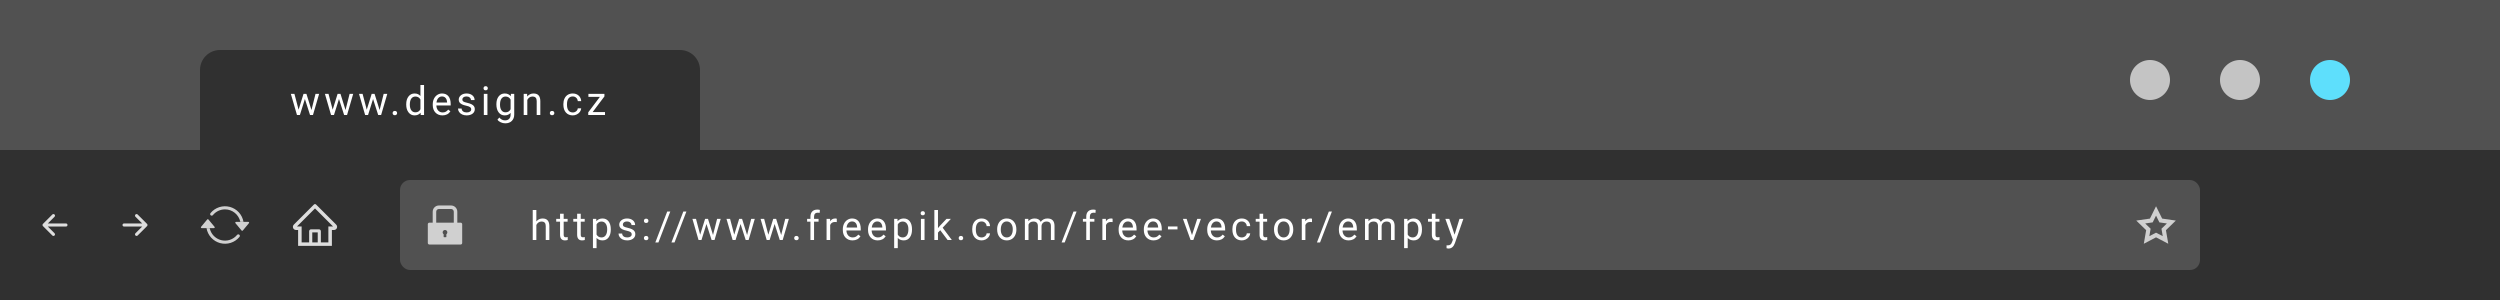 <svg width="250" height="30" viewBox="0 0 250 30" fill="none" xmlns="http://www.w3.org/2000/svg">
<rect x="0" y="0" width="250" height="30" fill="#808080" stroke="none"/>
<rect width="250" height="15" fill="#515151"/>
<path d="M20 7C20 5.895 20.895 5 22 5H68C69.105 5 70 5.895 70 7V15H20V7Z" fill="#303030"/>
<path d="M31.145 11.002L31.551 9.387H31.912L31.297 11.5H31.004L30.49 9.898L29.99 11.5H29.697L29.084 9.387H29.443L29.859 10.969L30.352 9.387H30.643L31.145 11.002ZM34.552 11.002L34.959 9.387H35.32L34.705 11.5H34.412L33.898 9.898L33.398 11.5H33.105L32.492 9.387H32.851L33.267 10.969L33.759 9.387H34.05L34.552 11.002ZM37.96 11.002L38.366 9.387H38.728L38.112 11.5H37.819L37.306 9.898L36.806 11.5H36.513L35.9 9.387H36.259L36.675 10.969L37.167 9.387H37.458L37.96 11.002ZM39.263 11.31C39.263 11.248 39.281 11.196 39.317 11.154C39.355 11.113 39.411 11.092 39.485 11.092C39.559 11.092 39.615 11.113 39.653 11.154C39.692 11.196 39.712 11.248 39.712 11.31C39.712 11.37 39.692 11.421 39.653 11.461C39.615 11.501 39.559 11.521 39.485 11.521C39.411 11.521 39.355 11.501 39.317 11.461C39.281 11.421 39.263 11.37 39.263 11.31ZM40.621 10.426C40.621 10.102 40.698 9.841 40.852 9.645C41.006 9.447 41.207 9.348 41.456 9.348C41.703 9.348 41.899 9.432 42.043 9.602V8.5H42.405V11.5H42.073L42.055 11.273C41.91 11.45 41.709 11.539 41.452 11.539C41.207 11.539 41.007 11.439 40.852 11.238C40.698 11.038 40.621 10.776 40.621 10.453V10.426ZM40.983 10.467C40.983 10.706 41.032 10.894 41.131 11.029C41.23 11.165 41.367 11.232 41.541 11.232C41.771 11.232 41.938 11.13 42.043 10.924V9.953C41.935 9.754 41.769 9.654 41.545 9.654C41.368 9.654 41.23 9.723 41.131 9.859C41.032 9.996 40.983 10.199 40.983 10.467ZM44.244 11.539C43.958 11.539 43.725 11.445 43.545 11.258C43.365 11.069 43.275 10.817 43.275 10.502V10.435C43.275 10.226 43.315 10.039 43.395 9.875C43.475 9.71 43.587 9.581 43.73 9.488C43.875 9.395 44.031 9.348 44.199 9.348C44.474 9.348 44.688 9.438 44.84 9.619C44.992 9.8 45.068 10.059 45.068 10.396V10.547H43.637C43.642 10.755 43.703 10.924 43.818 11.053C43.935 11.18 44.084 11.244 44.264 11.244C44.391 11.244 44.499 11.218 44.588 11.166C44.676 11.114 44.754 11.045 44.82 10.959L45.041 11.131C44.864 11.403 44.598 11.539 44.244 11.539ZM44.199 9.645C44.053 9.645 43.931 9.698 43.832 9.805C43.733 9.91 43.672 10.059 43.648 10.25H44.707V10.223C44.697 10.039 44.647 9.897 44.559 9.797C44.47 9.695 44.35 9.645 44.199 9.645ZM47.119 10.94C47.119 10.842 47.082 10.766 47.007 10.713C46.934 10.658 46.806 10.611 46.623 10.572C46.44 10.533 46.295 10.486 46.187 10.432C46.08 10.377 46.001 10.312 45.949 10.236C45.898 10.161 45.873 10.071 45.873 9.967C45.873 9.794 45.946 9.647 46.091 9.527C46.239 9.408 46.426 9.348 46.654 9.348C46.894 9.348 47.087 9.41 47.236 9.533C47.386 9.657 47.461 9.815 47.461 10.008H47.097C47.097 9.909 47.055 9.824 46.97 9.752C46.887 9.68 46.782 9.645 46.654 9.645C46.522 9.645 46.419 9.673 46.345 9.73C46.271 9.788 46.234 9.863 46.234 9.955C46.234 10.042 46.269 10.108 46.337 10.152C46.407 10.197 46.531 10.239 46.711 10.279C46.892 10.32 47.038 10.368 47.15 10.424C47.262 10.48 47.345 10.547 47.398 10.627C47.453 10.705 47.48 10.801 47.48 10.914C47.48 11.103 47.405 11.255 47.254 11.369C47.102 11.482 46.907 11.539 46.666 11.539C46.496 11.539 46.347 11.509 46.216 11.449C46.086 11.389 45.984 11.306 45.91 11.199C45.837 11.091 45.8 10.975 45.8 10.85H46.162C46.168 10.971 46.216 11.067 46.306 11.139C46.397 11.209 46.517 11.244 46.666 11.244C46.802 11.244 46.912 11.217 46.994 11.162C47.077 11.106 47.119 11.032 47.119 10.94ZM48.743 11.5H48.382V9.387H48.743V11.5ZM48.353 8.826C48.353 8.768 48.37 8.718 48.406 8.678C48.442 8.637 48.495 8.617 48.566 8.617C48.636 8.617 48.689 8.637 48.726 8.678C48.762 8.718 48.781 8.768 48.781 8.826C48.781 8.885 48.762 8.934 48.726 8.973C48.689 9.012 48.636 9.031 48.566 9.031C48.495 9.031 48.442 9.012 48.406 8.973C48.37 8.934 48.353 8.885 48.353 8.826ZM49.638 10.426C49.638 10.096 49.714 9.835 49.866 9.641C50.018 9.445 50.22 9.348 50.471 9.348C50.729 9.348 50.931 9.439 51.075 9.621L51.093 9.387H51.423V11.449C51.423 11.723 51.341 11.938 51.178 12.096C51.017 12.253 50.8 12.332 50.526 12.332C50.374 12.332 50.225 12.3 50.079 12.234C49.933 12.169 49.822 12.08 49.745 11.967L49.932 11.75C50.087 11.941 50.277 12.037 50.501 12.037C50.677 12.037 50.813 11.988 50.911 11.889C51.01 11.79 51.059 11.65 51.059 11.471V11.289C50.915 11.456 50.718 11.539 50.468 11.539C50.22 11.539 50.02 11.44 49.866 11.24C49.714 11.041 49.638 10.77 49.638 10.426ZM50.001 10.467C50.001 10.705 50.05 10.893 50.147 11.029C50.245 11.165 50.382 11.232 50.557 11.232C50.785 11.232 50.953 11.129 51.059 10.922V9.957C50.949 9.755 50.783 9.654 50.561 9.654C50.386 9.654 50.248 9.723 50.149 9.859C50.05 9.996 50.001 10.199 50.001 10.467ZM52.711 9.387L52.723 9.652C52.885 9.449 53.095 9.348 53.356 9.348C53.803 9.348 54.028 9.6 54.032 10.104V11.5H53.67V10.102C53.669 9.949 53.634 9.837 53.565 9.764C53.497 9.691 53.391 9.654 53.246 9.654C53.129 9.654 53.026 9.686 52.938 9.748C52.849 9.811 52.78 9.893 52.731 9.994V11.5H52.37V9.387H52.711ZM54.984 11.31C54.984 11.248 55.003 11.196 55.039 11.154C55.077 11.113 55.133 11.092 55.207 11.092C55.281 11.092 55.337 11.113 55.375 11.154C55.414 11.196 55.434 11.248 55.434 11.31C55.434 11.37 55.414 11.421 55.375 11.461C55.337 11.501 55.281 11.521 55.207 11.521C55.133 11.521 55.077 11.501 55.039 11.461C55.003 11.421 54.984 11.37 54.984 11.31ZM57.279 11.244C57.408 11.244 57.52 11.205 57.617 11.127C57.713 11.049 57.767 10.951 57.777 10.834H58.119C58.112 10.955 58.071 11.07 57.994 11.18C57.917 11.289 57.814 11.376 57.685 11.441C57.558 11.507 57.422 11.539 57.279 11.539C56.991 11.539 56.762 11.443 56.591 11.252C56.422 11.059 56.337 10.796 56.337 10.463V10.402C56.337 10.197 56.375 10.014 56.451 9.854C56.526 9.693 56.634 9.569 56.775 9.48C56.917 9.392 57.084 9.348 57.277 9.348C57.514 9.348 57.711 9.419 57.867 9.561C58.024 9.702 58.108 9.887 58.119 10.113H57.777C57.767 9.977 57.715 9.865 57.621 9.777C57.528 9.689 57.414 9.645 57.277 9.645C57.093 9.645 56.951 9.711 56.849 9.844C56.749 9.975 56.699 10.166 56.699 10.416V10.484C56.699 10.728 56.749 10.915 56.849 11.047C56.95 11.178 57.093 11.244 57.279 11.244ZM59.265 11.205H60.501V11.5H58.823V11.234L59.989 9.686H58.841V9.387H60.443V9.643L59.265 11.205Z" fill="white"/>
<circle cx="224" cy="8" r="2" fill="#C4C4C4"/>
<circle cx="233" cy="8" r="2" fill="#5EDFFC"/>
<circle cx="215" cy="8" r="2" fill="#C4C4C4"/>
<rect width="250" height="15" transform="translate(0 15)" fill="#303030"/>
<rect x="40" y="18" width="180" height="9" rx="1" fill="#515151"/>
<path d="M53.635 22.143C53.795 21.946 54.003 21.848 54.26 21.848C54.706 21.848 54.932 22.1 54.935 22.604V24H54.574V22.602C54.573 22.449 54.538 22.337 54.469 22.264C54.401 22.191 54.295 22.154 54.15 22.154C54.033 22.154 53.93 22.186 53.842 22.248C53.753 22.311 53.684 22.393 53.635 22.494V24H53.273V21H53.635V22.143ZM56.367 21.375V21.887H56.761V22.166H56.367V23.477C56.367 23.561 56.384 23.625 56.419 23.668C56.455 23.71 56.515 23.73 56.599 23.73C56.641 23.73 56.698 23.723 56.771 23.707V24C56.676 24.026 56.584 24.039 56.494 24.039C56.332 24.039 56.211 23.99 56.129 23.893C56.047 23.795 56.005 23.656 56.005 23.477V22.166H55.621V21.887H56.005V21.375H56.367ZM58.075 21.375V21.887H58.47V22.166H58.075V23.477C58.075 23.561 58.093 23.625 58.128 23.668C58.163 23.71 58.223 23.73 58.308 23.73C58.349 23.73 58.407 23.723 58.48 23.707V24C58.385 24.026 58.292 24.039 58.202 24.039C58.041 24.039 57.919 23.99 57.837 23.893C57.755 23.795 57.714 23.656 57.714 23.477V22.166H57.329V21.887H57.714V21.375H58.075ZM61.079 22.967C61.079 23.288 61.005 23.547 60.858 23.744C60.711 23.941 60.512 24.039 60.261 24.039C60.004 24.039 59.802 23.958 59.655 23.795V24.812H59.294V21.887H59.624L59.641 22.121C59.788 21.939 59.993 21.848 60.255 21.848C60.509 21.848 60.709 21.943 60.856 22.135C61.005 22.326 61.079 22.592 61.079 22.934V22.967ZM60.718 22.926C60.718 22.688 60.667 22.499 60.565 22.361C60.464 22.223 60.324 22.154 60.147 22.154C59.928 22.154 59.764 22.251 59.655 22.445V23.455C59.763 23.648 59.928 23.744 60.151 23.744C60.324 23.744 60.462 23.676 60.563 23.539C60.666 23.401 60.718 23.197 60.718 22.926ZM63.17 23.439C63.17 23.342 63.133 23.266 63.059 23.213C62.986 23.158 62.858 23.111 62.674 23.072C62.492 23.033 62.347 22.986 62.239 22.932C62.132 22.877 62.053 22.812 62 22.736C61.95 22.661 61.924 22.571 61.924 22.467C61.924 22.294 61.997 22.147 62.143 22.027C62.29 21.908 62.478 21.848 62.706 21.848C62.945 21.848 63.139 21.91 63.288 22.033C63.437 22.157 63.512 22.315 63.512 22.508H63.149C63.149 22.409 63.106 22.324 63.022 22.252C62.938 22.18 62.833 22.145 62.706 22.145C62.574 22.145 62.471 22.173 62.397 22.23C62.323 22.288 62.285 22.363 62.285 22.455C62.285 22.542 62.32 22.608 62.389 22.652C62.458 22.697 62.582 22.739 62.762 22.779C62.943 22.82 63.09 22.868 63.202 22.924C63.313 22.98 63.396 23.047 63.45 23.127C63.504 23.205 63.532 23.301 63.532 23.414C63.532 23.603 63.456 23.755 63.305 23.869C63.154 23.982 62.958 24.039 62.717 24.039C62.548 24.039 62.398 24.009 62.268 23.949C62.138 23.889 62.035 23.806 61.961 23.699C61.888 23.591 61.852 23.475 61.852 23.35H62.213C62.22 23.471 62.268 23.567 62.358 23.639C62.449 23.709 62.569 23.744 62.717 23.744C62.854 23.744 62.963 23.717 63.045 23.662C63.129 23.606 63.17 23.532 63.17 23.439ZM64.391 23.811C64.391 23.748 64.409 23.696 64.445 23.654C64.483 23.613 64.539 23.592 64.613 23.592C64.688 23.592 64.743 23.613 64.781 23.654C64.82 23.696 64.84 23.748 64.84 23.811C64.84 23.87 64.82 23.921 64.781 23.961C64.743 24.001 64.688 24.021 64.613 24.021C64.539 24.021 64.483 24.001 64.445 23.961C64.409 23.921 64.391 23.87 64.391 23.811ZM64.393 22.086C64.393 22.023 64.411 21.971 64.447 21.93C64.485 21.888 64.541 21.867 64.615 21.867C64.689 21.867 64.745 21.888 64.783 21.93C64.822 21.971 64.842 22.023 64.842 22.086C64.842 22.146 64.822 22.196 64.783 22.236C64.745 22.277 64.689 22.297 64.615 22.297C64.541 22.297 64.485 22.277 64.447 22.236C64.411 22.196 64.393 22.146 64.393 22.086ZM65.843 24.244H65.533L66.72 21.156H67.029L65.843 24.244ZM67.454 24.244H67.144L68.331 21.156H68.64L67.454 24.244ZM71.302 23.502L71.708 21.887H72.069L71.454 24H71.161L70.647 22.398L70.147 24H69.854L69.241 21.887H69.6L70.016 23.469L70.509 21.887H70.8L71.302 23.502ZM74.709 23.502L75.116 21.887H75.477L74.862 24H74.569L74.055 22.398L73.555 24H73.262L72.649 21.887H73.008L73.424 23.469L73.916 21.887H74.207L74.709 23.502ZM78.117 23.502L78.523 21.887H78.885L78.269 24H77.977L77.463 22.398L76.963 24H76.67L76.057 21.887H76.416L76.832 23.469L77.324 21.887H77.615L78.117 23.502ZM79.419 23.811C79.419 23.748 79.438 23.696 79.474 23.654C79.512 23.613 79.568 23.592 79.642 23.592C79.716 23.592 79.772 23.613 79.81 23.654C79.849 23.696 79.869 23.748 79.869 23.811C79.869 23.87 79.849 23.921 79.81 23.961C79.772 24.001 79.716 24.021 79.642 24.021C79.568 24.021 79.512 24.001 79.474 23.961C79.438 23.921 79.419 23.87 79.419 23.811ZM81.044 24V22.166H80.71V21.887H81.044V21.67C81.044 21.443 81.105 21.268 81.226 21.145C81.347 21.021 81.518 20.959 81.74 20.959C81.823 20.959 81.906 20.97 81.987 20.992L81.968 21.285C81.907 21.273 81.842 21.268 81.773 21.268C81.656 21.268 81.565 21.302 81.501 21.371C81.437 21.439 81.406 21.537 81.406 21.664V21.887H81.857V22.166H81.406V24H81.044ZM83.678 22.211C83.624 22.202 83.565 22.197 83.501 22.197C83.264 22.197 83.103 22.298 83.018 22.5V24H82.657V21.887H83.009L83.014 22.131C83.133 21.942 83.301 21.848 83.518 21.848C83.589 21.848 83.642 21.857 83.678 21.875V22.211ZM85.25 24.039C84.964 24.039 84.731 23.945 84.551 23.758C84.371 23.569 84.282 23.317 84.282 23.002V22.936C84.282 22.726 84.321 22.539 84.401 22.375C84.481 22.21 84.594 22.081 84.737 21.988C84.881 21.895 85.037 21.848 85.206 21.848C85.48 21.848 85.694 21.938 85.846 22.119C85.998 22.3 86.075 22.559 86.075 22.896V23.047H84.643C84.648 23.255 84.709 23.424 84.825 23.553C84.942 23.68 85.09 23.744 85.27 23.744C85.397 23.744 85.506 23.718 85.594 23.666C85.683 23.614 85.76 23.545 85.827 23.459L86.047 23.631C85.87 23.903 85.605 24.039 85.25 24.039ZM85.206 22.145C85.06 22.145 84.937 22.198 84.838 22.305C84.739 22.41 84.678 22.559 84.655 22.75H85.713V22.723C85.703 22.539 85.653 22.397 85.565 22.297C85.476 22.195 85.356 22.145 85.206 22.145ZM87.772 24.039C87.485 24.039 87.252 23.945 87.072 23.758C86.893 23.569 86.803 23.317 86.803 23.002V22.936C86.803 22.726 86.842 22.539 86.922 22.375C87.003 22.21 87.115 22.081 87.258 21.988C87.402 21.895 87.559 21.848 87.727 21.848C88.001 21.848 88.215 21.938 88.367 22.119C88.519 22.3 88.596 22.559 88.596 22.896V23.047H87.164C87.169 23.255 87.23 23.424 87.346 23.553C87.463 23.68 87.611 23.744 87.791 23.744C87.919 23.744 88.027 23.718 88.115 23.666C88.204 23.614 88.281 23.545 88.348 23.459L88.568 23.631C88.391 23.903 88.126 24.039 87.772 24.039ZM87.727 22.145C87.581 22.145 87.458 22.198 87.359 22.305C87.26 22.41 87.199 22.559 87.176 22.75H88.234V22.723C88.224 22.539 88.174 22.397 88.086 22.297C87.997 22.195 87.878 22.145 87.727 22.145ZM91.201 22.967C91.201 23.288 91.127 23.547 90.98 23.744C90.833 23.941 90.634 24.039 90.382 24.039C90.126 24.039 89.924 23.958 89.777 23.795V24.812H89.416V21.887H89.746L89.763 22.121C89.91 21.939 90.115 21.848 90.377 21.848C90.63 21.848 90.831 21.943 90.978 22.135C91.127 22.326 91.201 22.592 91.201 22.934V22.967ZM90.84 22.926C90.84 22.688 90.789 22.499 90.687 22.361C90.585 22.223 90.446 22.154 90.269 22.154C90.05 22.154 89.886 22.251 89.777 22.445V23.455C89.885 23.648 90.05 23.744 90.273 23.744C90.446 23.744 90.584 23.676 90.685 23.539C90.788 23.401 90.84 23.197 90.84 22.926ZM92.454 24H92.093V21.887H92.454V24ZM92.064 21.326C92.064 21.268 92.081 21.218 92.116 21.178C92.153 21.137 92.206 21.117 92.277 21.117C92.347 21.117 92.4 21.137 92.437 21.178C92.473 21.218 92.491 21.268 92.491 21.326C92.491 21.385 92.473 21.434 92.437 21.473C92.4 21.512 92.347 21.531 92.277 21.531C92.206 21.531 92.153 21.512 92.116 21.473C92.081 21.434 92.064 21.385 92.064 21.326ZM94.024 23.021L93.798 23.258V24H93.436V21H93.798V22.814L93.991 22.582L94.649 21.887H95.089L94.266 22.77L95.184 24H94.76L94.024 23.021ZM95.87 23.811C95.87 23.748 95.888 23.696 95.924 23.654C95.962 23.613 96.018 23.592 96.092 23.592C96.166 23.592 96.222 23.613 96.26 23.654C96.299 23.696 96.319 23.748 96.319 23.811C96.319 23.87 96.299 23.921 96.26 23.961C96.222 24.001 96.166 24.021 96.092 24.021C96.018 24.021 95.962 24.001 95.924 23.961C95.888 23.921 95.87 23.87 95.87 23.811ZM98.164 23.744C98.293 23.744 98.406 23.705 98.502 23.627C98.598 23.549 98.652 23.451 98.662 23.334H99.004C98.997 23.455 98.956 23.57 98.879 23.68C98.802 23.789 98.699 23.876 98.57 23.941C98.443 24.006 98.307 24.039 98.164 24.039C97.876 24.039 97.647 23.943 97.477 23.752C97.307 23.559 97.223 23.296 97.223 22.963V22.902C97.223 22.697 97.26 22.514 97.336 22.354C97.412 22.193 97.519 22.069 97.66 21.98C97.802 21.892 97.969 21.848 98.162 21.848C98.399 21.848 98.596 21.919 98.752 22.061C98.909 22.203 98.993 22.387 99.004 22.613H98.662C98.652 22.477 98.6 22.365 98.506 22.277C98.413 22.189 98.299 22.145 98.162 22.145C97.978 22.145 97.836 22.211 97.734 22.344C97.634 22.475 97.584 22.666 97.584 22.916V22.984C97.584 23.228 97.634 23.415 97.734 23.547C97.835 23.678 97.978 23.744 98.164 23.744ZM99.715 22.924C99.715 22.717 99.755 22.531 99.835 22.365C99.918 22.2 100.031 22.072 100.175 21.982C100.321 21.893 100.487 21.848 100.673 21.848C100.961 21.848 101.194 21.947 101.371 22.146C101.549 22.346 101.638 22.611 101.638 22.941V22.967C101.638 23.172 101.599 23.357 101.519 23.521C101.441 23.684 101.328 23.811 101.181 23.902C101.035 23.994 100.867 24.039 100.677 24.039C100.391 24.039 100.158 23.939 99.98 23.74C99.803 23.541 99.715 23.277 99.715 22.949V22.924ZM100.078 22.967C100.078 23.201 100.132 23.389 100.24 23.531C100.349 23.673 100.495 23.744 100.677 23.744C100.861 23.744 101.007 23.672 101.115 23.529C101.223 23.385 101.277 23.183 101.277 22.924C101.277 22.692 101.222 22.505 101.111 22.361C101.002 22.217 100.856 22.145 100.673 22.145C100.495 22.145 100.351 22.215 100.242 22.357C100.132 22.499 100.078 22.703 100.078 22.967ZM102.831 21.887L102.841 22.121C102.996 21.939 103.205 21.848 103.468 21.848C103.764 21.848 103.965 21.961 104.071 22.188C104.142 22.086 104.233 22.004 104.345 21.941C104.458 21.879 104.592 21.848 104.745 21.848C105.209 21.848 105.445 22.093 105.452 22.584V24H105.091V22.605C105.091 22.454 105.057 22.342 104.987 22.268C104.918 22.192 104.803 22.154 104.64 22.154C104.506 22.154 104.394 22.195 104.306 22.275C104.217 22.355 104.166 22.462 104.152 22.598V24H103.788V22.615C103.788 22.308 103.638 22.154 103.337 22.154C103.1 22.154 102.938 22.255 102.851 22.457V24H102.489V21.887H102.831ZM106.471 24.244H106.161L107.348 21.156H107.657L106.471 24.244ZM108.625 24V22.166H108.291V21.887H108.625V21.67C108.625 21.443 108.686 21.268 108.807 21.145C108.928 21.021 109.099 20.959 109.321 20.959C109.404 20.959 109.487 20.97 109.569 20.992L109.549 21.285C109.488 21.273 109.423 21.268 109.354 21.268C109.237 21.268 109.146 21.302 109.082 21.371C109.019 21.439 108.987 21.537 108.987 21.664V21.887H109.438V22.166H108.987V24H108.625ZM111.26 22.211C111.205 22.202 111.146 22.197 111.082 22.197C110.845 22.197 110.684 22.298 110.6 22.5V24H110.238V21.887H110.59L110.596 22.131C110.714 21.942 110.882 21.848 111.1 21.848C111.17 21.848 111.223 21.857 111.26 21.875V22.211ZM112.832 24.039C112.545 24.039 112.312 23.945 112.132 23.758C111.953 23.569 111.863 23.317 111.863 23.002V22.936C111.863 22.726 111.903 22.539 111.982 22.375C112.063 22.21 112.175 22.081 112.318 21.988C112.463 21.895 112.619 21.848 112.787 21.848C113.061 21.848 113.275 21.938 113.427 22.119C113.58 22.3 113.656 22.559 113.656 22.896V23.047H112.224C112.229 23.255 112.29 23.424 112.406 23.553C112.523 23.68 112.671 23.744 112.851 23.744C112.979 23.744 113.087 23.718 113.175 23.666C113.264 23.614 113.341 23.545 113.408 23.459L113.629 23.631C113.451 23.903 113.186 24.039 112.832 24.039ZM112.787 22.145C112.641 22.145 112.518 22.198 112.42 22.305C112.321 22.41 112.259 22.559 112.236 22.75H113.295V22.723C113.284 22.539 113.235 22.397 113.146 22.297C113.058 22.195 112.938 22.145 112.787 22.145ZM115.353 24.039C115.066 24.039 114.833 23.945 114.654 23.758C114.474 23.569 114.384 23.317 114.384 23.002V22.936C114.384 22.726 114.424 22.539 114.503 22.375C114.584 22.21 114.696 22.081 114.839 21.988C114.984 21.895 115.14 21.848 115.308 21.848C115.583 21.848 115.796 21.938 115.948 22.119C116.101 22.3 116.177 22.559 116.177 22.896V23.047H114.745C114.751 23.255 114.811 23.424 114.927 23.553C115.044 23.68 115.193 23.744 115.372 23.744C115.5 23.744 115.608 23.718 115.696 23.666C115.785 23.614 115.862 23.545 115.929 23.459L116.15 23.631C115.973 23.903 115.707 24.039 115.353 24.039ZM115.308 22.145C115.162 22.145 115.04 22.198 114.941 22.305C114.842 22.41 114.78 22.559 114.757 22.75H115.816V22.723C115.805 22.539 115.756 22.397 115.667 22.297C115.579 22.195 115.459 22.145 115.308 22.145ZM117.749 22.939H116.796V22.645H117.749V22.939ZM119.2 23.51L119.723 21.887H120.092L119.334 24H119.059L118.293 21.887H118.662L119.2 23.51ZM121.689 24.039C121.403 24.039 121.17 23.945 120.99 23.758C120.811 23.569 120.721 23.317 120.721 23.002V22.936C120.721 22.726 120.76 22.539 120.84 22.375C120.921 22.21 121.033 22.081 121.176 21.988C121.32 21.895 121.477 21.848 121.645 21.848C121.919 21.848 122.133 21.938 122.285 22.119C122.438 22.3 122.514 22.559 122.514 22.896V23.047H121.082C121.087 23.255 121.148 23.424 121.264 23.553C121.381 23.68 121.529 23.744 121.709 23.744C121.837 23.744 121.945 23.718 122.033 23.666C122.122 23.614 122.199 23.545 122.266 23.459L122.486 23.631C122.309 23.903 122.044 24.039 121.689 24.039ZM121.645 22.145C121.499 22.145 121.376 22.198 121.277 22.305C121.178 22.41 121.117 22.559 121.094 22.75H122.152V22.723C122.142 22.539 122.092 22.397 122.004 22.297C121.915 22.195 121.796 22.145 121.645 22.145ZM124.181 23.744C124.31 23.744 124.423 23.705 124.519 23.627C124.615 23.549 124.669 23.451 124.679 23.334H125.021C125.015 23.455 124.973 23.57 124.896 23.68C124.819 23.789 124.716 23.876 124.588 23.941C124.46 24.006 124.324 24.039 124.181 24.039C123.893 24.039 123.664 23.943 123.494 23.752C123.324 23.559 123.24 23.296 123.24 22.963V22.902C123.24 22.697 123.278 22.514 123.353 22.354C123.429 22.193 123.537 22.069 123.677 21.98C123.819 21.892 123.987 21.848 124.179 21.848C124.416 21.848 124.613 21.919 124.769 22.061C124.927 22.203 125.011 22.387 125.021 22.613H124.679C124.669 22.477 124.617 22.365 124.523 22.277C124.431 22.189 124.316 22.145 124.179 22.145C123.996 22.145 123.853 22.211 123.752 22.344C123.651 22.475 123.601 22.666 123.601 22.916V22.984C123.601 23.228 123.651 23.415 123.752 23.547C123.852 23.678 123.995 23.744 124.181 23.744ZM126.318 21.375V21.887H126.712V22.166H126.318V23.477C126.318 23.561 126.335 23.625 126.37 23.668C126.405 23.71 126.465 23.73 126.55 23.73C126.592 23.73 126.649 23.723 126.722 23.707V24C126.627 24.026 126.534 24.039 126.445 24.039C126.283 24.039 126.161 23.99 126.079 23.893C125.997 23.795 125.956 23.656 125.956 23.477V22.166H125.571V21.887H125.956V21.375H126.318ZM127.401 22.924C127.401 22.717 127.442 22.531 127.522 22.365C127.604 22.2 127.718 22.072 127.862 21.982C128.008 21.893 128.174 21.848 128.36 21.848C128.648 21.848 128.88 21.947 129.057 22.146C129.236 22.346 129.325 22.611 129.325 22.941V22.967C129.325 23.172 129.285 23.357 129.206 23.521C129.128 23.684 129.015 23.811 128.868 23.902C128.722 23.994 128.554 24.039 128.364 24.039C128.078 24.039 127.845 23.939 127.667 23.74C127.49 23.541 127.401 23.277 127.401 22.949V22.924ZM127.764 22.967C127.764 23.201 127.818 23.389 127.927 23.531C128.036 23.673 128.182 23.744 128.364 23.744C128.548 23.744 128.693 23.672 128.802 23.529C128.91 23.385 128.964 23.183 128.964 22.924C128.964 22.692 128.908 22.505 128.798 22.361C128.688 22.217 128.542 22.145 128.36 22.145C128.182 22.145 128.038 22.215 127.929 22.357C127.819 22.499 127.764 22.703 127.764 22.967ZM131.2 22.211C131.145 22.202 131.086 22.197 131.022 22.197C130.785 22.197 130.624 22.298 130.539 22.5V24H130.178V21.887H130.53L130.536 22.131C130.654 21.942 130.822 21.848 131.039 21.848C131.11 21.848 131.163 21.857 131.2 21.875V22.211ZM132.006 24.244H131.695L132.883 21.156H133.191L132.006 24.244ZM134.859 24.039C134.573 24.039 134.339 23.945 134.16 23.758C133.98 23.569 133.89 23.317 133.89 23.002V22.936C133.89 22.726 133.93 22.539 134.009 22.375C134.09 22.21 134.202 22.081 134.345 21.988C134.49 21.895 134.646 21.848 134.814 21.848C135.089 21.848 135.302 21.938 135.455 22.119C135.607 22.3 135.683 22.559 135.683 22.896V23.047H134.252C134.257 23.255 134.317 23.424 134.433 23.553C134.55 23.68 134.699 23.744 134.879 23.744C135.006 23.744 135.114 23.718 135.203 23.666C135.291 23.614 135.369 23.545 135.435 23.459L135.656 23.631C135.479 23.903 135.213 24.039 134.859 24.039ZM134.814 22.145C134.668 22.145 134.546 22.198 134.447 22.305C134.348 22.41 134.287 22.559 134.263 22.75H135.322V22.723C135.311 22.539 135.262 22.397 135.173 22.297C135.085 22.195 134.965 22.145 134.814 22.145ZM136.843 21.887L136.853 22.121C137.008 21.939 137.217 21.848 137.48 21.848C137.775 21.848 137.976 21.961 138.083 22.188C138.154 22.086 138.245 22.004 138.357 21.941C138.47 21.879 138.603 21.848 138.757 21.848C139.221 21.848 139.456 22.093 139.464 22.584V24H139.103V22.605C139.103 22.454 139.068 22.342 138.999 22.268C138.93 22.192 138.814 22.154 138.652 22.154C138.517 22.154 138.406 22.195 138.318 22.275C138.229 22.355 138.178 22.462 138.163 22.598V24H137.8V22.615C137.8 22.308 137.65 22.154 137.349 22.154C137.112 22.154 136.95 22.255 136.863 22.457V24H136.501V21.887H136.843ZM142.196 22.967C142.196 23.288 142.123 23.547 141.975 23.744C141.828 23.941 141.629 24.039 141.378 24.039C141.121 24.039 140.919 23.958 140.772 23.795V24.812H140.411V21.887H140.741L140.759 22.121C140.906 21.939 141.11 21.848 141.372 21.848C141.626 21.848 141.826 21.943 141.973 22.135C142.122 22.326 142.196 22.592 142.196 22.934V22.967ZM141.835 22.926C141.835 22.688 141.784 22.499 141.682 22.361C141.581 22.223 141.442 22.154 141.264 22.154C141.046 22.154 140.882 22.251 140.772 22.445V23.455C140.88 23.648 141.046 23.744 141.268 23.744C141.442 23.744 141.579 23.676 141.68 23.539C141.783 23.401 141.835 23.197 141.835 22.926ZM143.547 21.375V21.887H143.942V22.166H143.547V23.477C143.547 23.561 143.565 23.625 143.6 23.668C143.635 23.71 143.695 23.73 143.78 23.73C143.821 23.73 143.879 23.723 143.952 23.707V24C143.857 24.026 143.764 24.039 143.674 24.039C143.513 24.039 143.391 23.99 143.309 23.893C143.227 23.795 143.186 23.656 143.186 23.477V22.166H142.801V21.887H143.186V21.375H143.547ZM145.457 23.471L145.949 21.887H146.336L145.486 24.326C145.355 24.678 145.146 24.854 144.859 24.854L144.791 24.848L144.656 24.822V24.529L144.754 24.537C144.876 24.537 144.971 24.512 145.039 24.463C145.108 24.413 145.165 24.323 145.209 24.191L145.289 23.977L144.535 21.887H144.93L145.457 23.471Z" fill="white"/>
<path d="M46.062 22.266H45.73V21.172C45.73 20.827 45.451 20.547 45.105 20.547H43.895C43.549 20.547 43.27 20.827 43.27 21.172V22.266H42.938C42.851 22.266 42.781 22.335 42.781 22.422V24.297C42.781 24.383 42.851 24.453 42.938 24.453H46.062C46.149 24.453 46.219 24.383 46.219 24.297V22.422C46.219 22.335 46.149 22.266 46.062 22.266ZM44.637 23.423V23.682C44.637 23.703 44.619 23.721 44.598 23.721H44.402C44.381 23.721 44.363 23.703 44.363 23.682V23.423C44.323 23.394 44.293 23.353 44.277 23.306C44.262 23.259 44.262 23.208 44.277 23.161C44.292 23.113 44.322 23.072 44.362 23.043C44.402 23.014 44.45 22.998 44.5 22.998C44.55 22.998 44.598 23.014 44.638 23.043C44.678 23.072 44.708 23.113 44.723 23.161C44.738 23.208 44.738 23.259 44.723 23.306C44.707 23.353 44.677 23.394 44.637 23.423ZM45.379 22.266H43.621V21.172C43.621 21.021 43.744 20.898 43.895 20.898H45.105C45.256 20.898 45.379 21.021 45.379 21.172V22.266Z" fill="#D0D0D0"/>
<path d="M214.934 23.617L215.604 23.266L216.275 23.617L216.146 22.873L216.689 22.347L215.939 22.238L215.604 21.562L215.269 22.238L214.519 22.346L215.062 22.873L214.934 23.617ZM215.604 23.734L214.381 24.375L214.615 23.018L213.625 22.057L214.993 21.859L215.604 20.625L216.216 21.859L217.583 22.057L216.594 23.018L216.827 24.375L215.604 23.734Z" fill="#D0D0D0"/>
<path d="M23.604 22.188H24.833C24.848 22.188 24.863 22.192 24.875 22.2C24.888 22.208 24.898 22.219 24.904 22.233C24.91 22.246 24.913 22.261 24.911 22.276C24.909 22.29 24.903 22.304 24.893 22.316L24.279 23.053C24.271 23.062 24.262 23.069 24.252 23.074C24.241 23.079 24.23 23.081 24.219 23.081C24.207 23.081 24.196 23.079 24.186 23.074C24.175 23.069 24.166 23.062 24.159 23.053L23.544 22.316C23.535 22.304 23.529 22.29 23.527 22.276C23.525 22.261 23.527 22.246 23.534 22.233C23.54 22.219 23.55 22.208 23.562 22.2C23.575 22.192 23.59 22.188 23.604 22.188ZM20.167 22.812H21.396C21.41 22.812 21.425 22.808 21.438 22.8C21.45 22.792 21.46 22.781 21.466 22.767C21.473 22.754 21.475 22.739 21.473 22.724C21.471 22.71 21.465 22.696 21.456 22.684L20.841 21.947C20.834 21.938 20.825 21.931 20.814 21.926C20.804 21.921 20.793 21.919 20.781 21.919C20.77 21.919 20.759 21.921 20.748 21.926C20.738 21.931 20.729 21.938 20.721 21.947L20.107 22.684C20.097 22.696 20.091 22.71 20.089 22.724C20.087 22.739 20.09 22.754 20.096 22.767C20.102 22.781 20.112 22.792 20.125 22.8C20.137 22.808 20.152 22.812 20.167 22.812Z" fill="#D0D0D0"/>
<path fill-rule="evenodd" clip-rule="evenodd" d="M22.5 20.938C22.015 20.938 21.581 21.159 21.295 21.506C21.282 21.522 21.266 21.536 21.248 21.546C21.229 21.557 21.209 21.563 21.188 21.566C21.168 21.568 21.146 21.566 21.127 21.56C21.106 21.554 21.088 21.544 21.072 21.531C21.055 21.517 21.042 21.501 21.032 21.482C21.023 21.464 21.017 21.444 21.015 21.423C21.014 21.402 21.016 21.381 21.023 21.361C21.029 21.341 21.04 21.323 21.054 21.307C21.283 21.03 21.586 20.824 21.928 20.715C22.27 20.605 22.637 20.597 22.984 20.689C23.331 20.782 23.644 20.973 23.886 21.238C24.128 21.504 24.289 21.833 24.349 22.188H24.031C23.959 21.835 23.767 21.517 23.488 21.29C23.209 21.062 22.86 20.938 22.5 20.938ZM20.969 22.812C21.028 23.102 21.168 23.368 21.372 23.581C21.576 23.794 21.836 23.944 22.122 24.016C22.408 24.087 22.709 24.076 22.989 23.984C23.269 23.891 23.517 23.722 23.705 23.494C23.718 23.478 23.734 23.464 23.752 23.454C23.771 23.443 23.791 23.437 23.812 23.435C23.832 23.432 23.854 23.434 23.873 23.44C23.894 23.446 23.912 23.456 23.928 23.469C23.945 23.483 23.958 23.499 23.968 23.518C23.977 23.536 23.983 23.557 23.985 23.578C23.986 23.598 23.984 23.619 23.977 23.639C23.971 23.659 23.96 23.677 23.946 23.693C23.717 23.97 23.414 24.176 23.072 24.285C22.73 24.395 22.363 24.404 22.016 24.311C21.669 24.218 21.356 24.027 21.114 23.762C20.872 23.496 20.711 23.167 20.651 22.812H20.969Z" fill="#D0D0D0"/>
<path fill-rule="evenodd" clip-rule="evenodd" d="M12.25 22.5C12.25 22.459 12.267 22.419 12.296 22.39C12.325 22.36 12.365 22.344 12.406 22.344H14.217L13.546 21.673C13.516 21.644 13.5 21.604 13.5 21.562C13.5 21.521 13.516 21.481 13.546 21.452C13.575 21.422 13.615 21.406 13.656 21.406C13.698 21.406 13.738 21.422 13.767 21.452L14.704 22.389C14.719 22.404 14.73 22.421 14.738 22.44C14.746 22.459 14.75 22.479 14.75 22.5C14.75 22.52 14.746 22.541 14.738 22.56C14.73 22.579 14.719 22.596 14.704 22.611L13.767 23.548C13.738 23.577 13.698 23.594 13.656 23.594C13.615 23.594 13.575 23.577 13.546 23.548C13.516 23.519 13.5 23.479 13.5 23.438C13.5 23.396 13.516 23.356 13.546 23.327L14.217 22.656H12.406C12.365 22.656 12.325 22.64 12.296 22.61C12.267 22.581 12.25 22.541 12.25 22.5Z" fill="#DDDDDD"/>
<path fill-rule="evenodd" clip-rule="evenodd" d="M6.75 22.5C6.75 22.541 6.734 22.581 6.704 22.61C6.675 22.64 6.635 22.656 6.594 22.656L4.783 22.656L5.454 23.327C5.484 23.356 5.5 23.396 5.5 23.438C5.5 23.479 5.484 23.519 5.454 23.548C5.425 23.578 5.385 23.594 5.344 23.594C5.302 23.594 5.262 23.578 5.233 23.548L4.296 22.611C4.281 22.596 4.27 22.579 4.262 22.56C4.254 22.541 4.25 22.521 4.25 22.5C4.25 22.48 4.254 22.459 4.262 22.44C4.27 22.421 4.281 22.404 4.296 22.389L5.233 21.452C5.262 21.423 5.302 21.406 5.344 21.406C5.385 21.406 5.425 21.423 5.454 21.452C5.484 21.481 5.5 21.521 5.5 21.562C5.5 21.604 5.484 21.644 5.454 21.673L4.783 22.344L6.594 22.344C6.635 22.344 6.675 22.36 6.704 22.39C6.734 22.419 6.75 22.459 6.75 22.5Z" fill="#DDDDDD"/>
<path d="M33.622 22.466L31.735 20.58L31.608 20.454C31.58 20.425 31.541 20.409 31.5 20.409C31.459 20.409 31.42 20.425 31.392 20.454L29.378 22.466C29.349 22.495 29.326 22.53 29.31 22.569C29.294 22.607 29.286 22.649 29.287 22.69C29.289 22.862 29.432 23 29.604 23H29.811V24.59H33.189V23H33.401C33.484 23 33.563 22.967 33.622 22.908C33.651 22.879 33.674 22.844 33.69 22.806C33.706 22.768 33.714 22.728 33.713 22.686C33.713 22.604 33.681 22.525 33.622 22.466ZM31.773 24.238H31.227V23.242H31.773V24.238ZM32.837 22.648V24.238H32.086V23.125C32.086 23.017 31.998 22.93 31.891 22.93H31.109C31.002 22.93 30.914 23.017 30.914 23.125V24.238H30.163V22.648H29.694L31.5 20.843L31.613 20.956L33.307 22.648H32.837Z" fill="#DDDDDD"/>
</svg>
